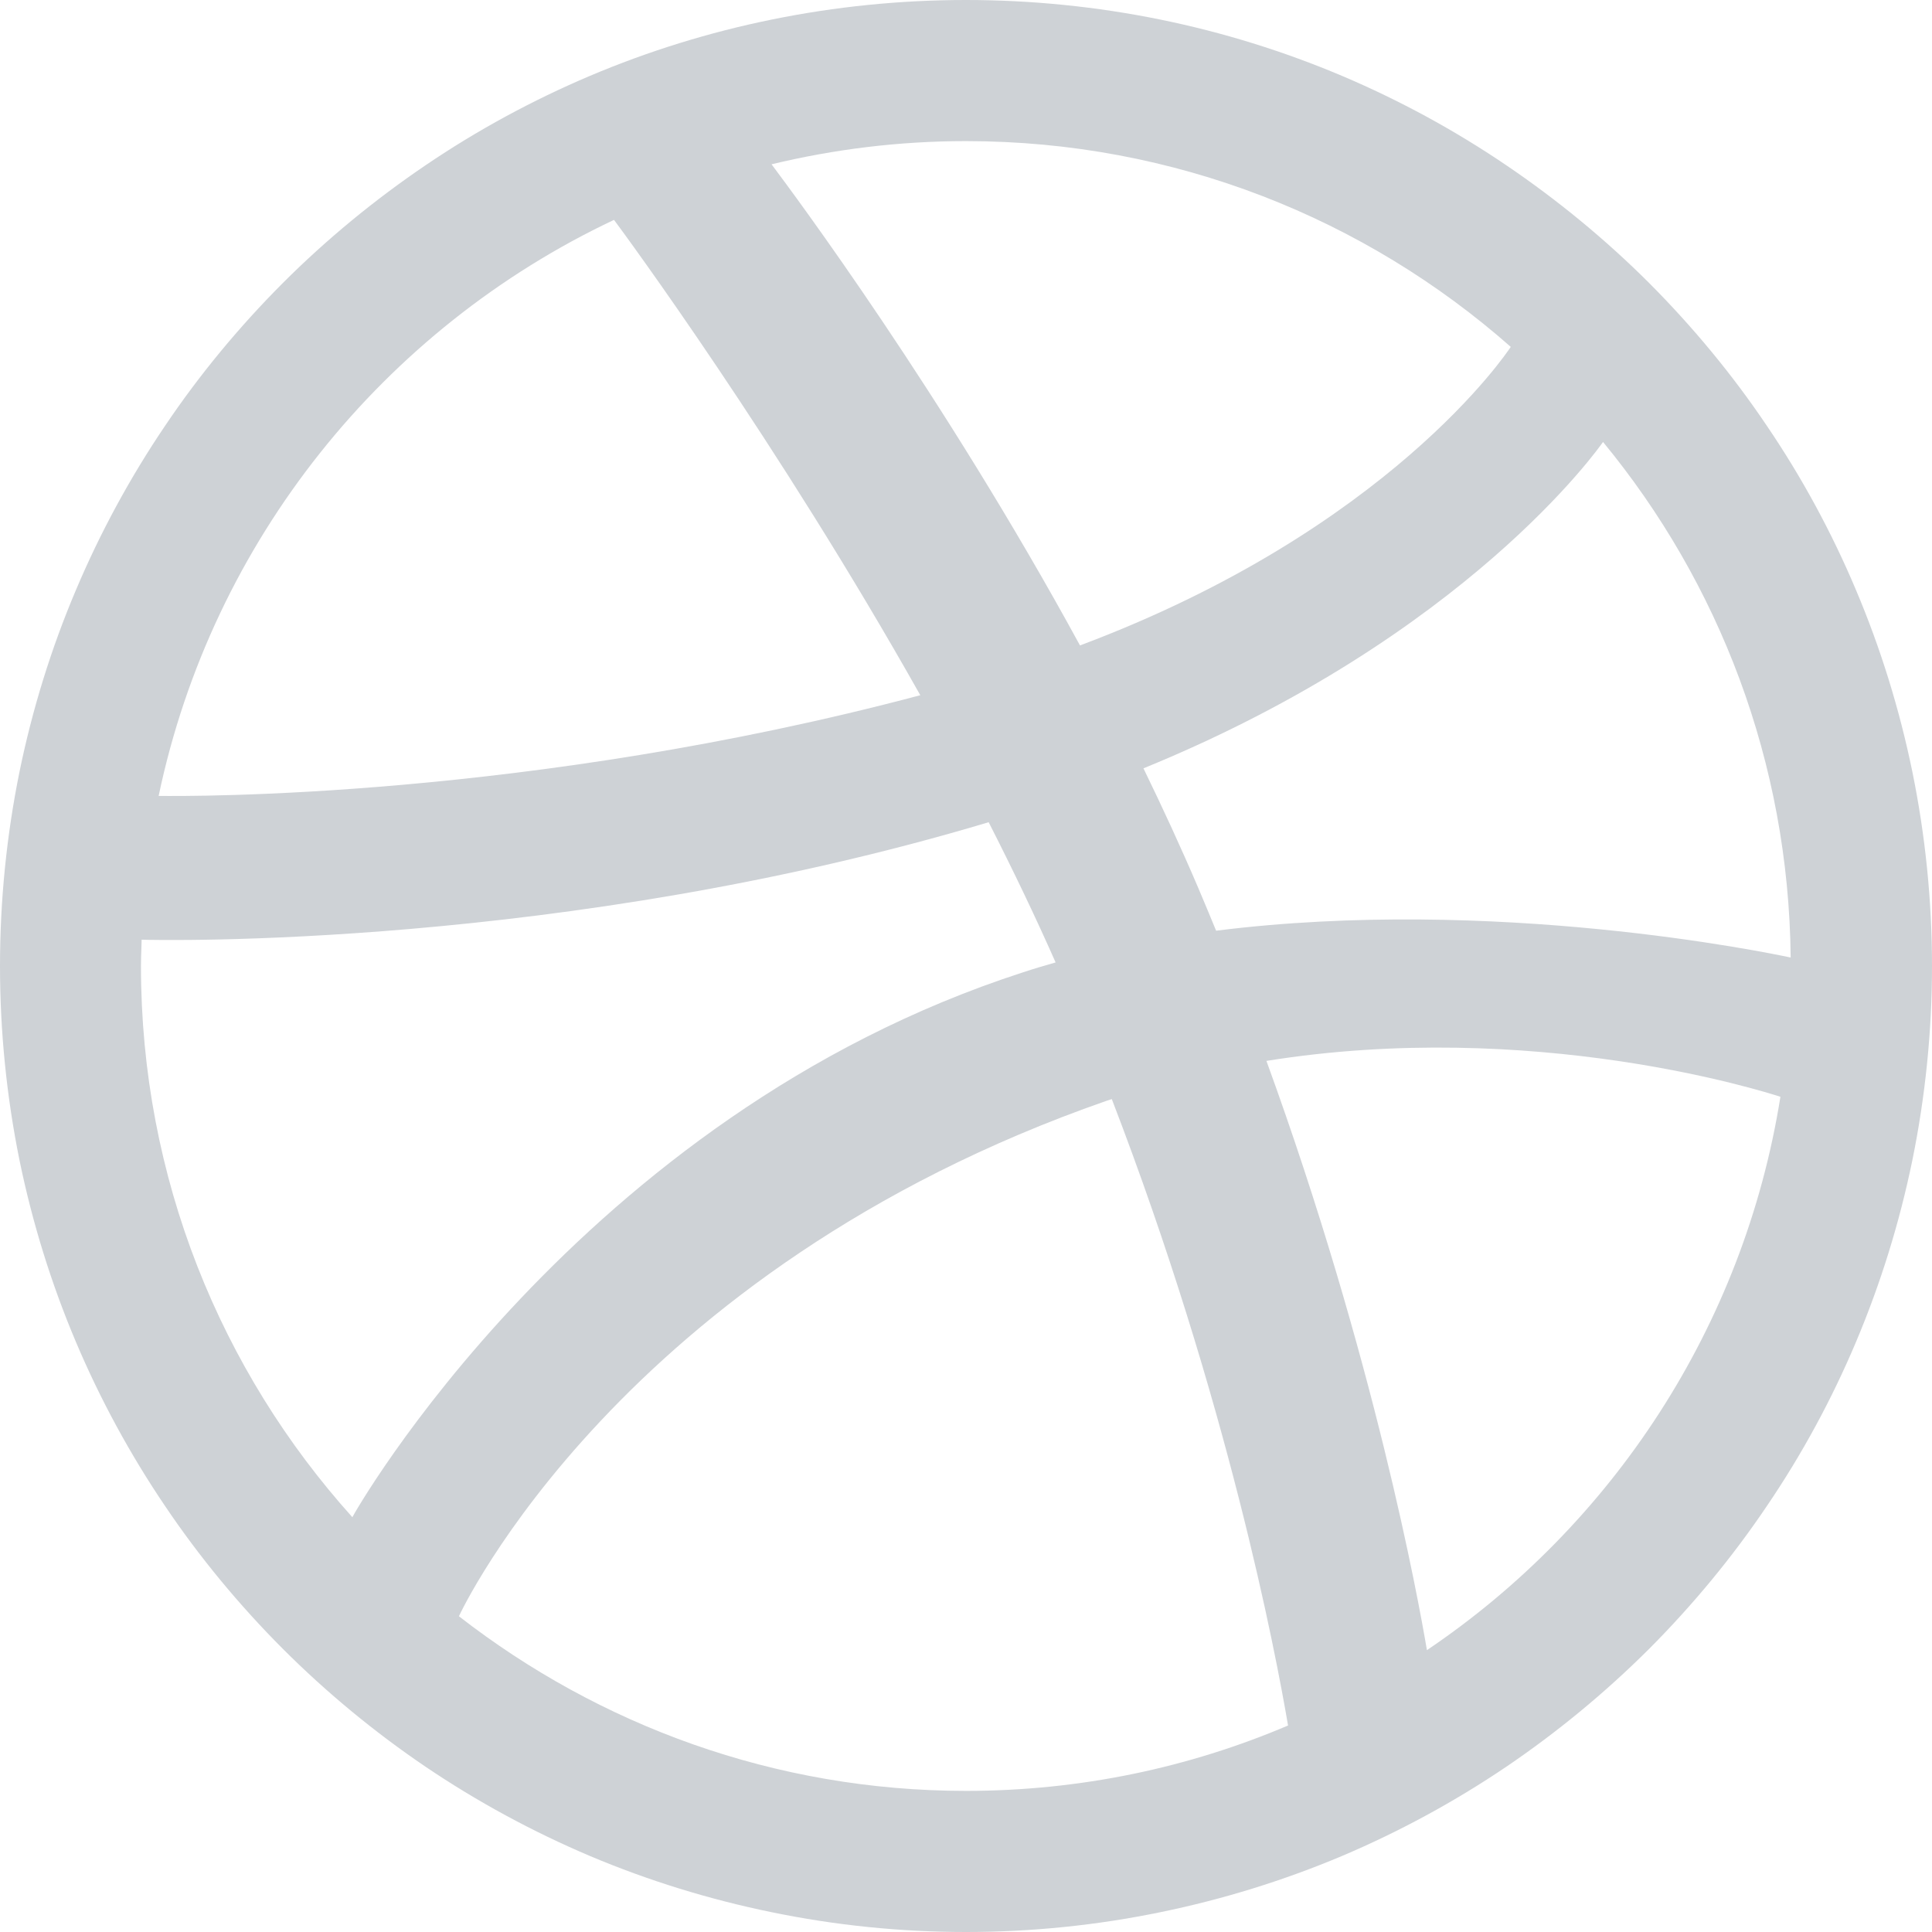 <svg width="26" height="26" viewBox="0 0 26 26" fill="none" xmlns="http://www.w3.org/2000/svg">
<g id="drib">
<path id="Path" fill-rule="evenodd" clip-rule="evenodd" d="M26 13C26 13.88 25.91 14.76 25.735 15.617C25.563 16.453 25.309 17.274 24.977 18.06C24.652 18.831 24.249 19.574 23.778 20.267C23.314 20.956 22.779 21.602 22.192 22.191C21.603 22.778 20.956 23.312 20.268 23.778C19.574 24.247 18.831 24.65 18.06 24.977C17.275 25.308 16.453 25.562 15.618 25.733C14.761 25.91 13.88 26 12.999 26C12.118 26 11.237 25.91 10.382 25.733C9.546 25.562 8.723 25.308 7.939 24.977C7.168 24.65 6.424 24.247 5.73 23.778C5.042 23.312 4.395 22.778 3.808 22.191C3.22 21.602 2.685 20.956 2.221 20.267C1.752 19.574 1.348 18.831 1.022 18.06C0.689 17.274 0.435 16.453 0.263 15.617C0.089 14.76 0 13.88 0 13C0 12.119 0.089 11.238 0.263 10.383C0.435 9.546 0.689 8.724 1.022 7.94C1.348 7.168 1.752 6.424 2.221 5.731C2.685 5.041 3.22 4.396 3.808 3.807C4.395 3.22 5.042 2.688 5.73 2.222C6.424 1.751 7.168 1.348 7.939 1.021C8.723 0.689 9.546 0.434 10.382 0.264C11.237 0.089 12.118 0 12.999 0C13.88 0 14.761 0.089 15.618 0.264C16.453 0.434 17.275 0.689 18.06 1.021C18.831 1.348 19.574 1.751 20.268 2.222C20.956 2.688 21.604 3.22 22.192 3.807C22.779 4.396 23.314 5.041 23.778 5.731C24.249 6.424 24.652 7.168 24.977 7.94C25.309 8.724 25.563 9.546 25.735 10.383C25.91 11.238 26 12.119 26 13ZM8.263 2.959C5.167 4.421 2.856 7.273 2.135 10.711L2.146 10.711C2.525 10.715 7.111 10.757 12.385 9.356C10.463 5.942 8.41 3.156 8.263 2.959ZM1.906 12.646C2.103 12.653 7.588 12.777 13.305 11.065C13.623 11.689 13.927 12.321 14.206 12.952C14.059 12.994 13.912 13.037 13.768 13.085C7.776 15.022 4.738 20.412 4.742 20.418C2.973 18.452 1.897 15.852 1.897 13C1.897 12.918 1.9 12.837 1.903 12.756C1.904 12.72 1.905 12.683 1.906 12.646ZM20.331 4.668C18.377 2.945 15.81 1.899 12.999 1.899C12.097 1.899 11.222 2.009 10.383 2.211L10.401 2.235C10.664 2.587 12.687 5.296 14.534 8.686C18.688 7.129 20.278 4.748 20.33 4.67L20.331 4.668ZM14.935 14.8L14.962 14.791C16.525 18.851 17.169 22.251 17.334 23.221C16.002 23.788 14.537 24.101 13 24.101C10.425 24.101 8.061 23.216 6.176 21.751C6.199 21.701 8.338 17.099 14.889 14.815C14.904 14.81 14.92 14.805 14.935 14.8L14.935 14.8ZM19.203 22.207C21.696 20.525 23.467 17.854 23.96 14.76C23.732 14.686 20.626 13.703 17.043 14.277C18.499 18.279 19.09 21.538 19.203 22.207ZM16.126 11.95C15.895 11.409 15.646 10.87 15.388 10.34C19.743 8.562 21.529 6.01 21.572 5.949L21.573 5.948C23.131 7.839 24.072 10.254 24.098 12.886C24.095 12.885 24.09 12.884 24.084 12.883C23.793 12.822 20.107 12.055 16.366 12.525C16.288 12.335 16.208 12.144 16.126 11.95Z" fill="#CED2D6"/>
</g>
</svg>
